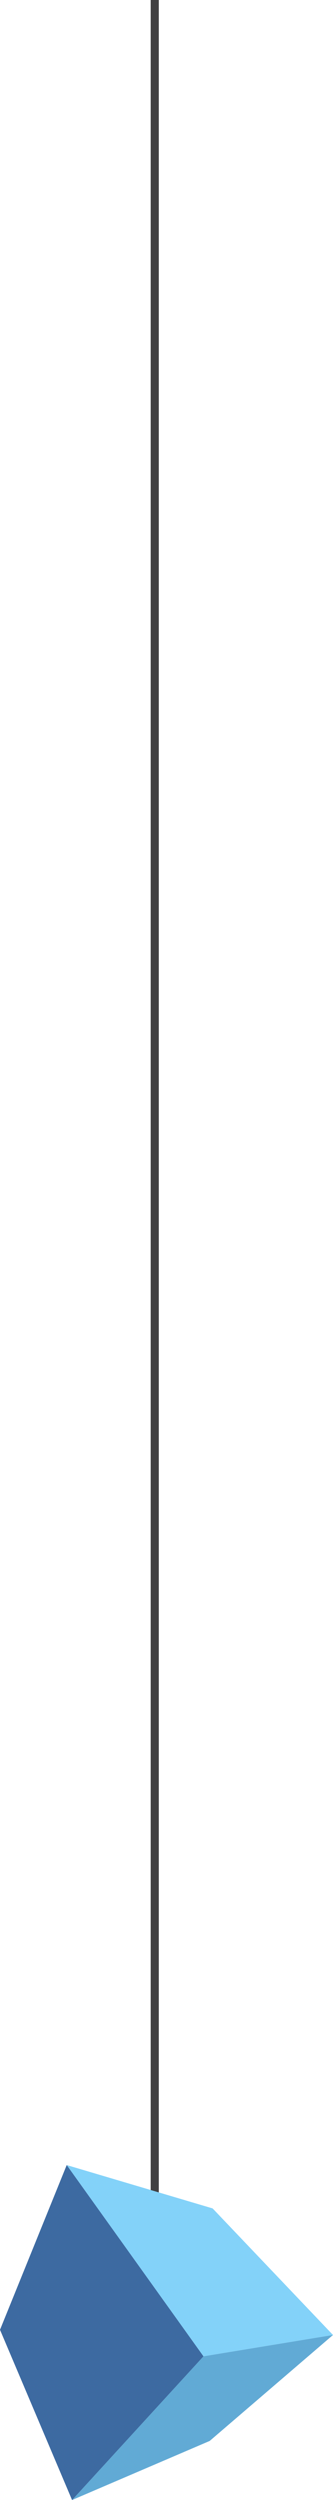 <svg id="Layer_1" data-name="Layer 1" xmlns="http://www.w3.org/2000/svg" viewBox="0 0 41.08 307.94"><defs><style>.cls-1{fill:none;stroke:#414042;stroke-miterlimit:10;}.cls-2{fill:#83d2f9;}.cls-3{fill:#61aad5;}.cls-4{fill:#3d6aa1;}</style></defs><line class="cls-1" x1="19.09" x2="19.09" y2="270.1"/><polygon class="cls-2" points="26.23 272.02 41.08 287.61 25.1 290.24 8.23 266.68 26.23 272.02"/><polygon class="cls-3" points="41.08 287.61 25.87 300.66 8.89 307.94 25.1 290.24 41.08 287.61"/><polygon class="cls-4" points="8.23 266.68 25.1 290.24 8.89 307.94 0 286.97 8.23 266.68"/></svg>